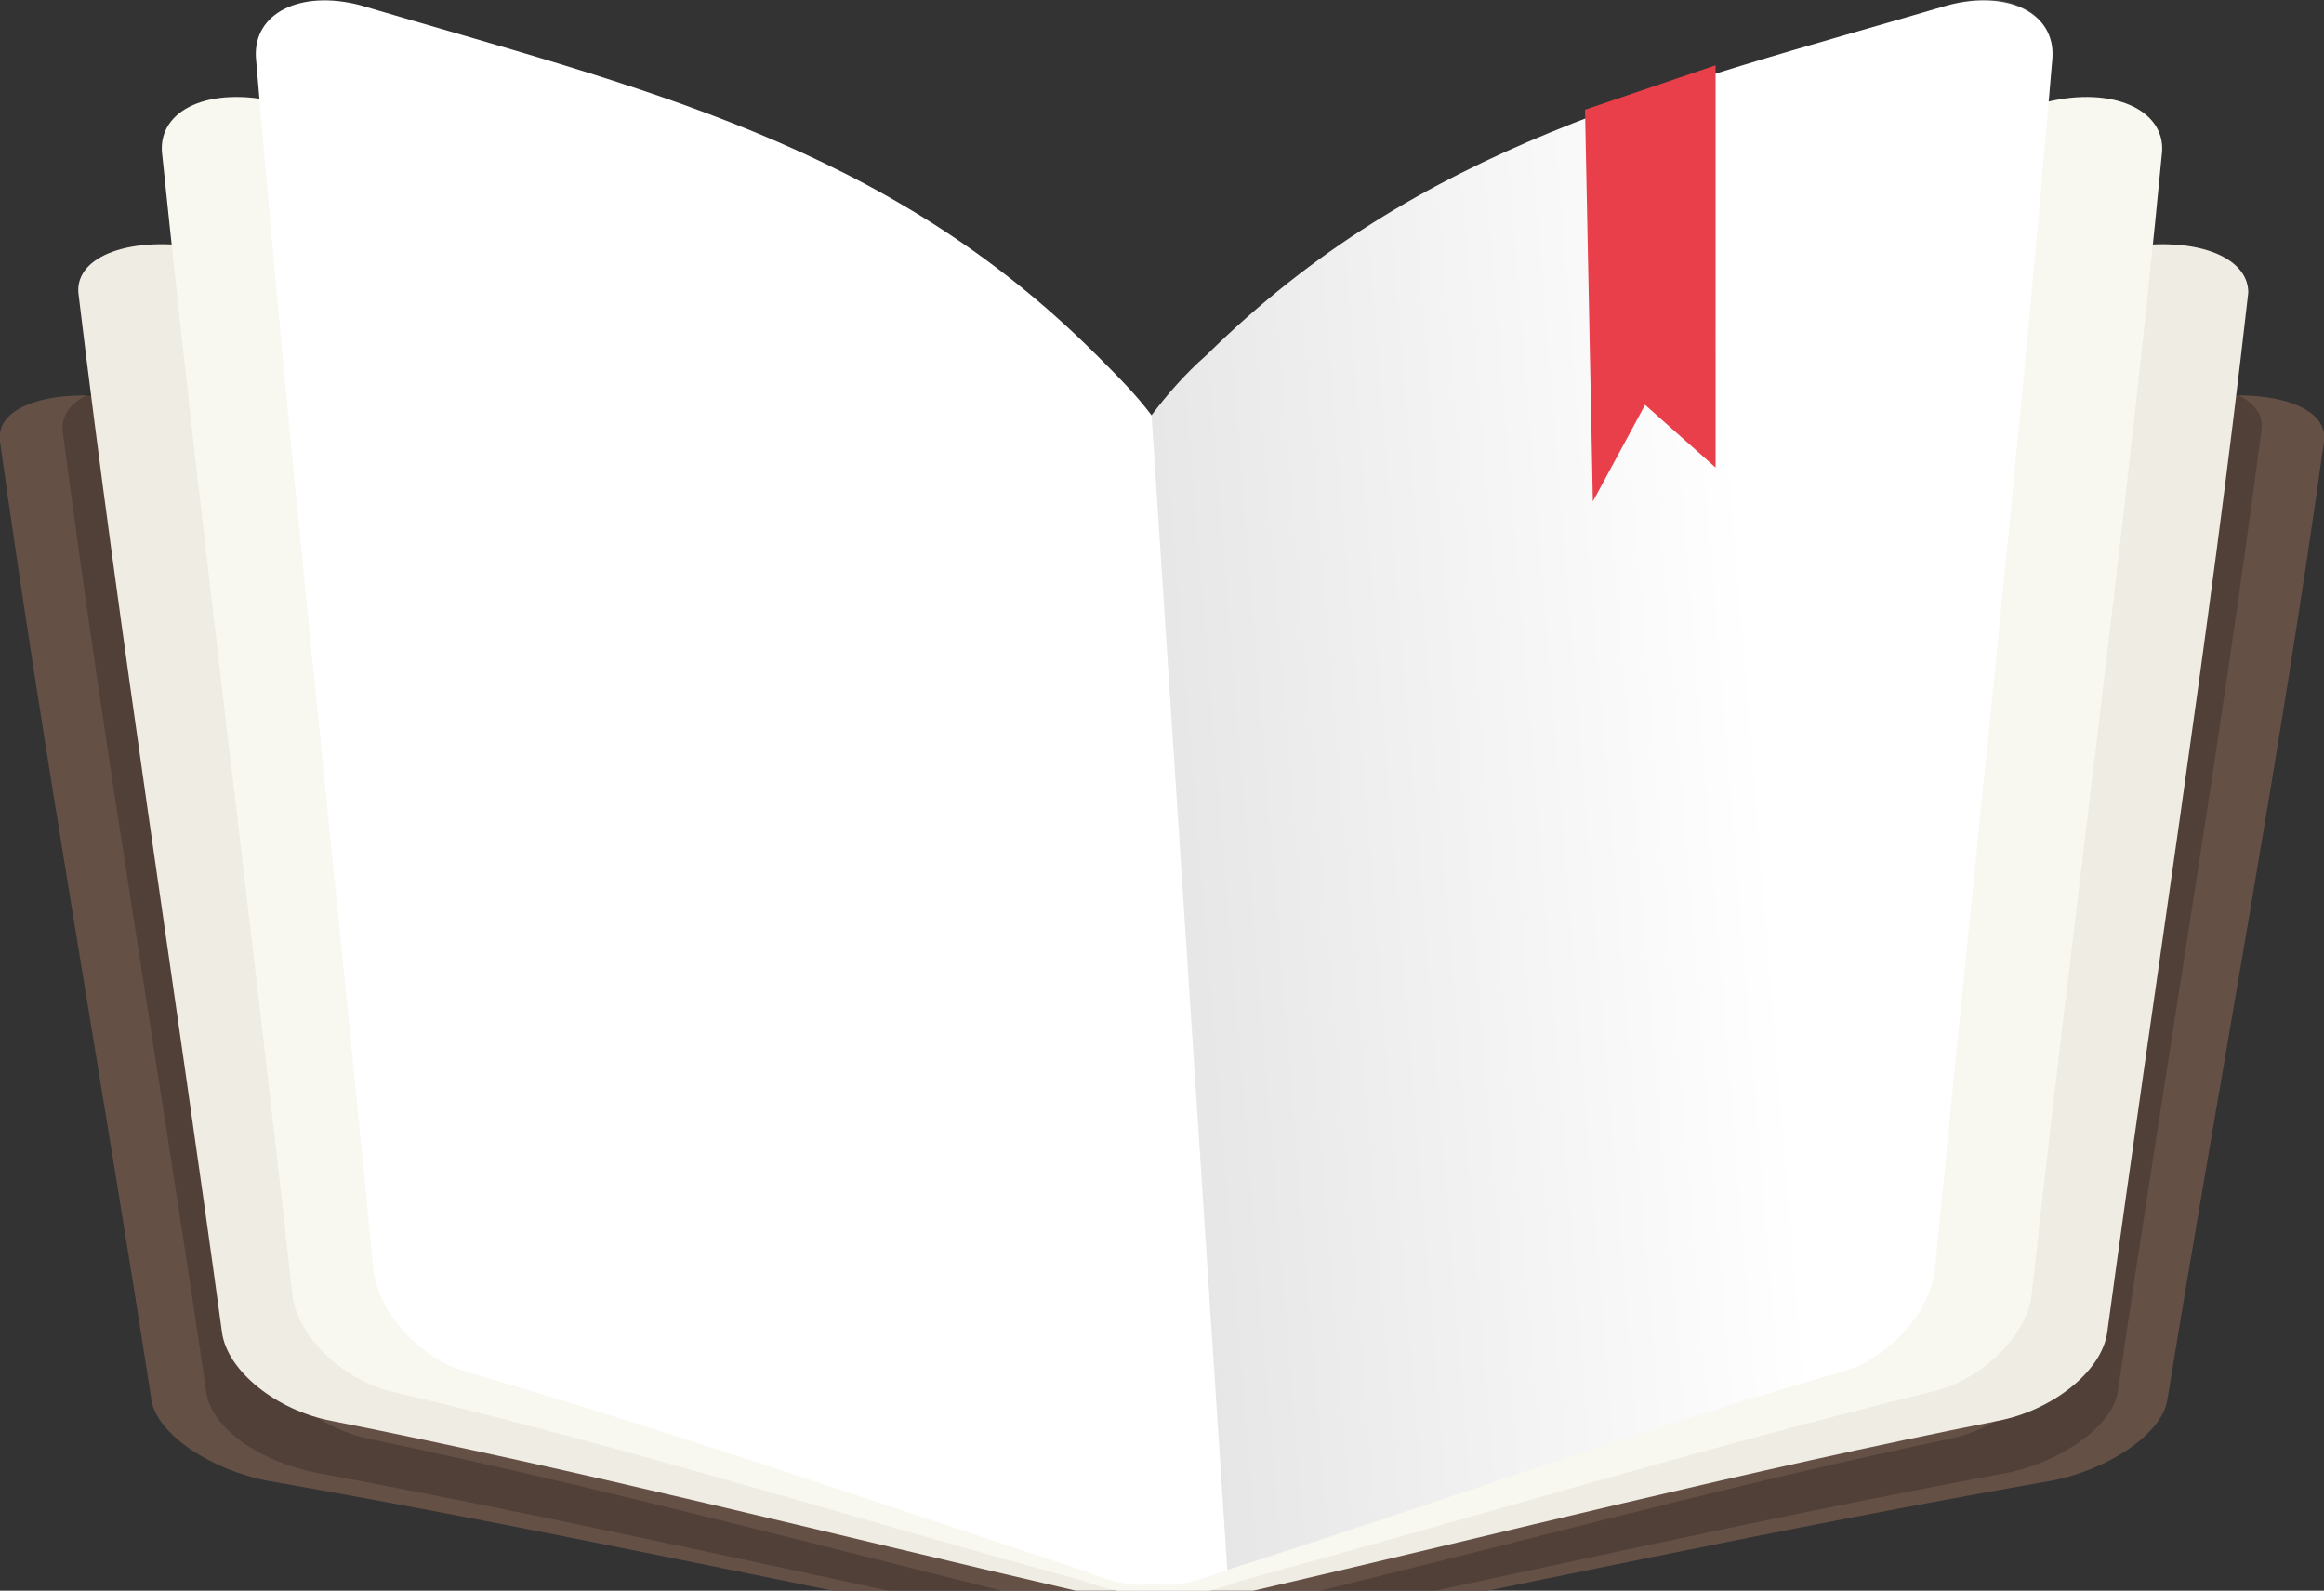<?xml version="1.0" encoding="utf-8"?>
<!-- Generator: Adobe Illustrator 18.1.0, SVG Export Plug-In . SVG Version: 6.00 Build 0)  -->
<!DOCTYPE svg PUBLIC "-//W3C//DTD SVG 1.1//EN" "http://www.w3.org/Graphics/SVG/1.1/DTD/svg11.dtd">
<svg version="1.1" id="Layer_1" xmlns="http://www.w3.org/2000/svg" xmlns:xlink="http://www.w3.org/1999/xlink" x="0px" y="0px"
	 viewBox="0 0 89 60.9" enable-background="new 0 0 89 60.9" xml:space="preserve">
<rect x="0" y="0" width="89" height="60.9" fill="#333333" stroke="none"/>
<path fill="#655046" d="M83.9,15.3c-14.1,2.5-26.1,4.2-36.7,10.6c-1,0.6-1.9,1.2-2.7,1.8c-0.7-0.6-1.6-1.2-2.7-1.8
	c-10.6-6.4-22.7-8.1-36.7-10.6c-3-0.5-5.3,0.2-5.1,1.6c1.7,12.2,3.9,24.4,5.8,36.7c0.2,1.3,2.3,2.7,4.5,3.1c10.3,1.8,20.4,4,30.5,6
	c1.6,0.4,2.8,0.5,3.6,0.4c0.8,0.1,2,0,3.6-0.4c10.2-2,20.2-4.2,30.5-6c2.2-0.4,4.3-1.8,4.5-3.1C85,41.3,87.3,29.1,89,16.9
	C89.2,15.5,86.8,14.8,83.9,15.3z"/>
<path opacity="0.2" d="M83.4,14.7c-1.5,12.4-3.2,24.7-4.8,37c-0.2,1.5-2,3-4,3.4c-9.1,1.9-18,4.4-27,6.5c-1.4,0.4-2.5,0.6-3.2,0.4
	c-0.7,0.1-1.8,0-3.2-0.4c-9-2.2-17.9-4.6-27-6.5c-2-0.4-3.8-1.9-4-3.4C8.8,39.4,7,27.1,5.6,14.7c-2,0-3.3,0.7-3.2,1.8
	C4,28.8,6.1,41,7.9,53.3c0.2,1.4,2.1,2.7,4.3,3.1c9.7,1.8,19.3,4,28.9,6c1.5,0.4,2.7,0.5,3.4,0.4c0.8,0.1,1.9,0,3.4-0.4
	c9.6-2,19.2-4.2,28.9-6c2.1-0.4,4.1-1.8,4.3-3.1C82.9,41,85,28.8,86.6,16.5C86.8,15.4,85.4,14.7,83.4,14.7z"/>
<path fill="#EFECE4" d="M81.2,9.5C68.1,12.2,56.8,14.1,47,21c-1,0.6-1.8,1.3-2.5,2c-0.7-0.7-1.5-1.3-2.5-2
	c-9.9-6.9-21.1-8.8-34.2-11.5C5,9,2.9,9.8,3,11.2C4.6,24.5,6.7,37.8,8.5,51c0.2,1.5,2.1,3,4.2,3.4c9.6,1.9,19,4.3,28.5,6.5
	c1.5,0.4,2.6,0.6,3.4,0.4c0.7,0.1,1.9,0,3.4-0.4c9.5-2.2,18.9-4.6,28.5-6.5c2.1-0.4,4-1.9,4.2-3.4c1.8-13.3,3.9-26.5,5.4-39.8
	C86.1,9.8,84,9,81.2,9.5z"/>
<path fill="#F8F7F0" d="M78.4,3.9c-12.1,3-22.5,5-31.6,12.7c-0.9,0.7-1.7,1.4-2.3,2.2c-0.6-0.7-1.4-1.5-2.3-2.2
	C33.1,9,22.7,6.9,10.6,3.9C8,3.3,6.1,4.2,6.2,5.8c1.5,14.6,3.4,29.2,5,43.8c0.2,1.6,2,3.3,3.9,3.7c8.9,2.1,17.5,4.8,26.3,7.2
	c1.4,0.5,2.4,0.6,3.1,0.5c0.7,0.2,1.7,0,3.1-0.5c8.8-2.4,17.4-5,26.3-7.2c1.9-0.4,3.7-2.1,3.9-3.7c1.6-14.6,3.6-29.2,5-43.8
	C82.9,4.2,80.9,3.3,78.4,3.9z"/>
<path fill="#FFFFFF" d="M74.6,0.2C63.7,3.4,54.4,5.5,46.2,13.6c-0.8,0.7-1.5,1.5-2.1,2.3c-0.6-0.8-1.3-1.5-2.1-2.3
	C33.9,5.5,24.6,3.4,13.8,0.2c-2.3-0.6-4.1,0.3-4,2c1.3,15.5,3,30.9,4.5,46.4c0.2,1.7,1.8,3.4,3.5,3.9c7.9,2.3,15.7,5,23.6,7.6
	c1.2,0.5,2.2,0.7,2.8,0.5c0.6,0.2,1.5,0,2.8-0.5c7.9-2.5,15.6-5.3,23.6-7.6c1.7-0.5,3.3-2.2,3.5-3.9c1.5-15.5,3.2-30.9,4.5-46.4
	C78.7,0.5,76.9-0.4,74.6,0.2z"/>
<linearGradient id="SVGID_1_" gradientUnits="userSpaceOnUse" x1="67.154" y1="29.583" x2="43.512" y2="31.512">
	<stop  offset="0" style="stop-color:#FFFFFF"/>
	<stop  offset="1" style="stop-color:#000000"/>
</linearGradient>
<path opacity="0.1" fill="url(#SVGID_1_)" d="M47,60.1c7.9-2.5,15.6-5.3,23.6-7.6c1.7-0.5,3.3-2.2,3.5-3.9
	c1.5-15.5,3.2-30.9,4.5-46.4c0.1-1.7-1.7-2.7-4-2C63.7,3.4,54.4,5.5,46.2,13.6c-0.8,0.7-1.5,1.5-2.1,2.3L47,60.1z"/>
<polygon fill="#E93F4B" points="60.7,4.2 61,19.2 63,15.5 65.7,17.9 65.7,2.5 "/>
</svg>
